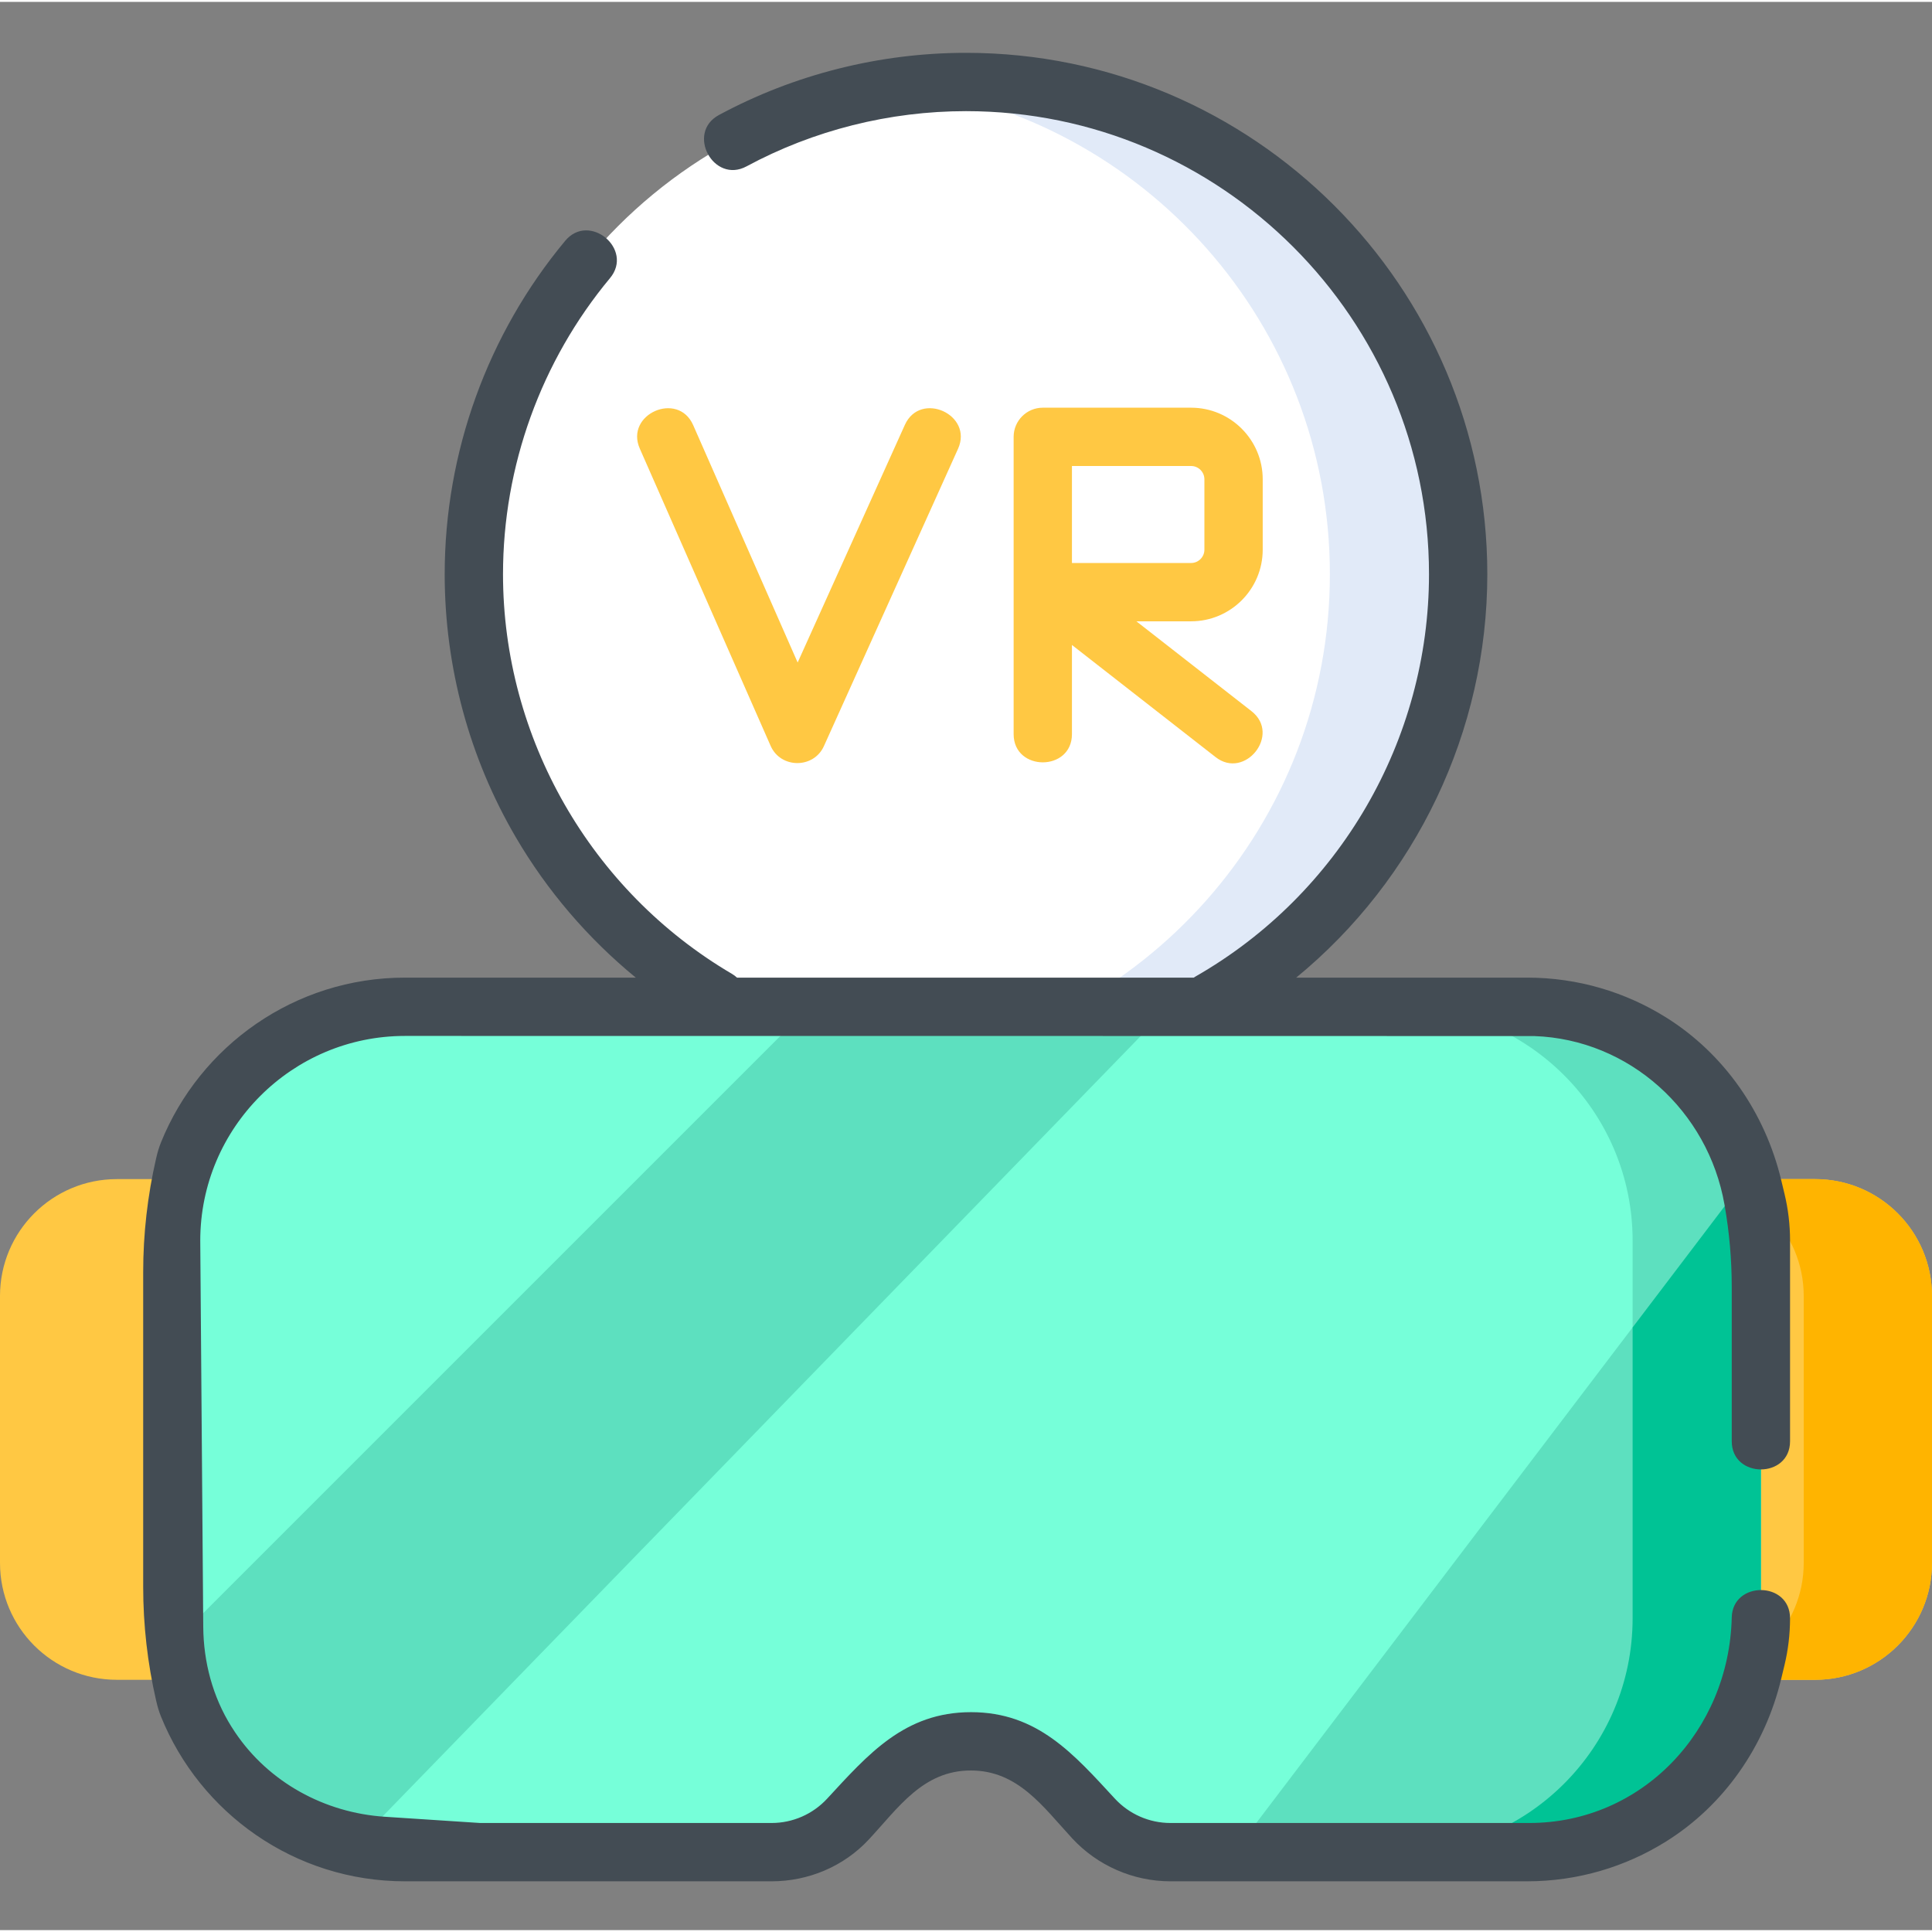 <svg height="512pt" viewBox="0 -13 512 511" width="512pt" xmlns="http://www.w3.org/2000/svg"><rect x="0" y="-13" width="512" height="511" fill="#808080" stroke="none"/><path d="m386.426 138.672c0-72.043-58.395-130.445-130.426-130.445s-130.426 58.402-130.426 130.445 58.395 130.449 130.426 130.449 130.426-58.406 130.426-130.449zm0 0" fill="#fff"/><path d="m256 8.227c-5.762 0-11.434.379-16.996 1.102 64 8.332 113.426 63.062 113.426 129.344s-49.426 121.012-113.426 129.344c5.562.727 11.234 1.105 16.996 1.105 72.031 0 130.426-58.406 130.426-130.449s-58.395-130.445-130.426-130.445zm0 0" fill="#e1eaf8"/><path d="m481.031 431.664h-450.062c-17.102 0-30.969-13.867-30.969-30.969v-70.746c0-17.105 13.867-30.973 30.969-30.973h450.062c17.102 0 30.969 13.867 30.969 30.973v70.746c0 17.102-13.867 30.969-30.969 30.969zm0 0" fill="#ffc843"/><path d="m481.031 298.977h-33.996c17.102 0 30.969 13.867 30.969 30.973v70.746c0 17.102-13.867 30.969-30.969 30.969h33.996c17.102 0 30.969-13.867 30.969-30.969v-70.746c0-17.105-13.867-30.973-30.969-30.973zm0 0" fill="#ffb400"/><path d="m404.688 477.336h-94.504c-7.738 0-15.125-3.23-20.379-8.914l-10.66-11.539c-5.254-5.684-12.641-8.914-20.379-8.914h-2.863c-7.738 0-15.125 3.23-20.379 8.914l-10.66 11.539c-5.254 5.684-12.641 8.914-20.379 8.914h-97.172c-34.227 0-61.969-27.746-61.969-61.977v-100.074c0-34.23 27.742-61.98 61.969-61.98h297.375c34.223 0 61.969 27.75 61.969 61.98v100.07c0 34.23-27.742 61.98-61.969 61.98zm0 0" fill="#76ffd9"/><g fill="#5de0bf"><path d="m404.688 253.305h-33.996c34.223 0 61.969 27.75 61.969 61.98v100.07c0 34.23-27.742 61.98-61.969 61.98h33.996c34.223 0 61.969-27.75 61.969-61.98v-100.07c0-34.23-27.742-61.98-61.969-61.98zm0 0"/><path d="m214.543 253.305-168.824 168.824c2.879 26.484 22.434 47.945 47.949 53.684l216.172-222.508zm0 0"/><path d="m327.055 477.336h77.633c34.223 0 61.969-27.75 61.969-61.98v-100.07c0-6.332-.953-12.438-2.719-18.191zm0 0"/></g><path d="m463.938 297.094-31.277 41.184v77.078c0 34.23-27.742 61.98-61.969 61.98h33.996c34.223 0 61.969-27.75 61.969-61.98v-100.07c0-6.332-.953-12.438-2.719-18.191zm0 0" fill="#00c395"/><path d="m204.227 184.168c2.66 6.043 11.402 6.082 14.117.062l35.543-78.785c4.102-9.082-9.984-15.438-14.086-6.355l-28.414 62.984-27.691-62.918c-4.016-9.125-18.16-2.898-14.145 6.223zm0 0" fill="#ffc843"/><path d="m334.633 132.172v-18.652c0-10.465-8.512-18.977-18.977-18.977h-39.305c-4.266 0-7.727 3.457-7.727 7.727v78.785c0 9.965 15.453 9.965 15.453 0v-23.633l38.074 29.723c7.781 6.074 17.402-6.016 9.508-12.18l-30.504-23.812h14.5c10.465 0 18.977-8.516 18.977-18.98zm-50.555 3.527v-25.703h31.578c1.941 0 3.523 1.582 3.523 3.523v18.652c0 1.945-1.582 3.527-3.523 3.527zm0 0" fill="#ffc843"/><path d="m474.383 368.438v-53.238c-.004-4.148-.496-8.281-1.469-12.312l-.902-3.758c-4.273-17.73-15.059-33.367-30.531-43.027-10.684-6.668-23.297-10.523-36.793-10.523h-61.172c31.68-26.012 50.637-65.223 50.637-106.906 0-76.188-61.977-138.172-138.152-138.172-22.848 0-45.492 5.699-65.477 16.477-8.773 4.73-1.438 18.332 7.332 13.602 17.742-9.566 37.848-14.625 58.145-14.625 67.656 0 122.699 55.051 122.699 122.719 0 43.957-23.734 84.82-61.941 106.648-.145.078-.273.172-.41.258h-121.035c-.398-.367-.844-.703-1.332-.992-37.43-21.977-60.68-62.559-60.68-105.914 0-28.633 10.07-56.5 28.355-78.469 6.375-7.66-5.5-17.547-11.875-9.887-20.59 24.738-31.934 56.117-31.934 88.355 0 24.531 6.516 48.633 18.836 69.691 8.312 14.207 19.125 26.816 31.805 37.215h-61.176c-29.238 0-54.328 18.102-64.66 43.691-.527 1.312-.926 2.676-1.242 4.059-.016.059-.027.117-.043.176-2.273 9.879-3.422 19.992-3.422 30.129v83.379c0 10.137 1.148 20.246 3.422 30.125.016.062.027.121.043.176.316 1.383.711 2.746 1.242 4.062 10.328 25.586 35.418 43.688 64.656 43.688h97.18c9.715 0 19.07-3.918 25.699-11.02 7.863-8.426 14.406-18.383 27.145-18.348 12.484.031 19.09 9.629 26.797 17.973 6.691 7.242 16.188 11.395 26.051 11.395h94.504c13.496 0 26.109-3.855 36.793-10.523 15.473-9.656 26.258-25.293 30.531-43.027l.906-3.758c.969-4.031 1.461-8.16 1.465-12.309v-.09c0-9.891-15.227-9.965-15.449-.219-.688 29.949-23.715 54.473-53.672 54.473h-95.078c-5.59 0-10.922-2.34-14.715-6.441-10.938-11.84-20.527-22.93-38.133-22.93-17.59 0-27.203 11.098-38.137 22.93-3.793 4.105-9.125 6.441-14.711 6.441h-77.258l-25.277-1.656c-15.93-1.043-30.734-9.129-39.645-22.371-.348-.516-.688-1.039-1.016-1.566-4.926-7.883-7.355-17.074-7.426-26.367l-.793-102.363c0-29.918 24.332-54.254 54.242-54.254 0 0 298.664.012 299.305.035 25.168.883 46.051 19.84 50.387 44.645l.055.316c1.246 7.125 1.871 14.34 1.871 21.566v40.844c0 9.965 15.453 9.965 15.453 0zm0 0" fill="#434c54"/></svg>